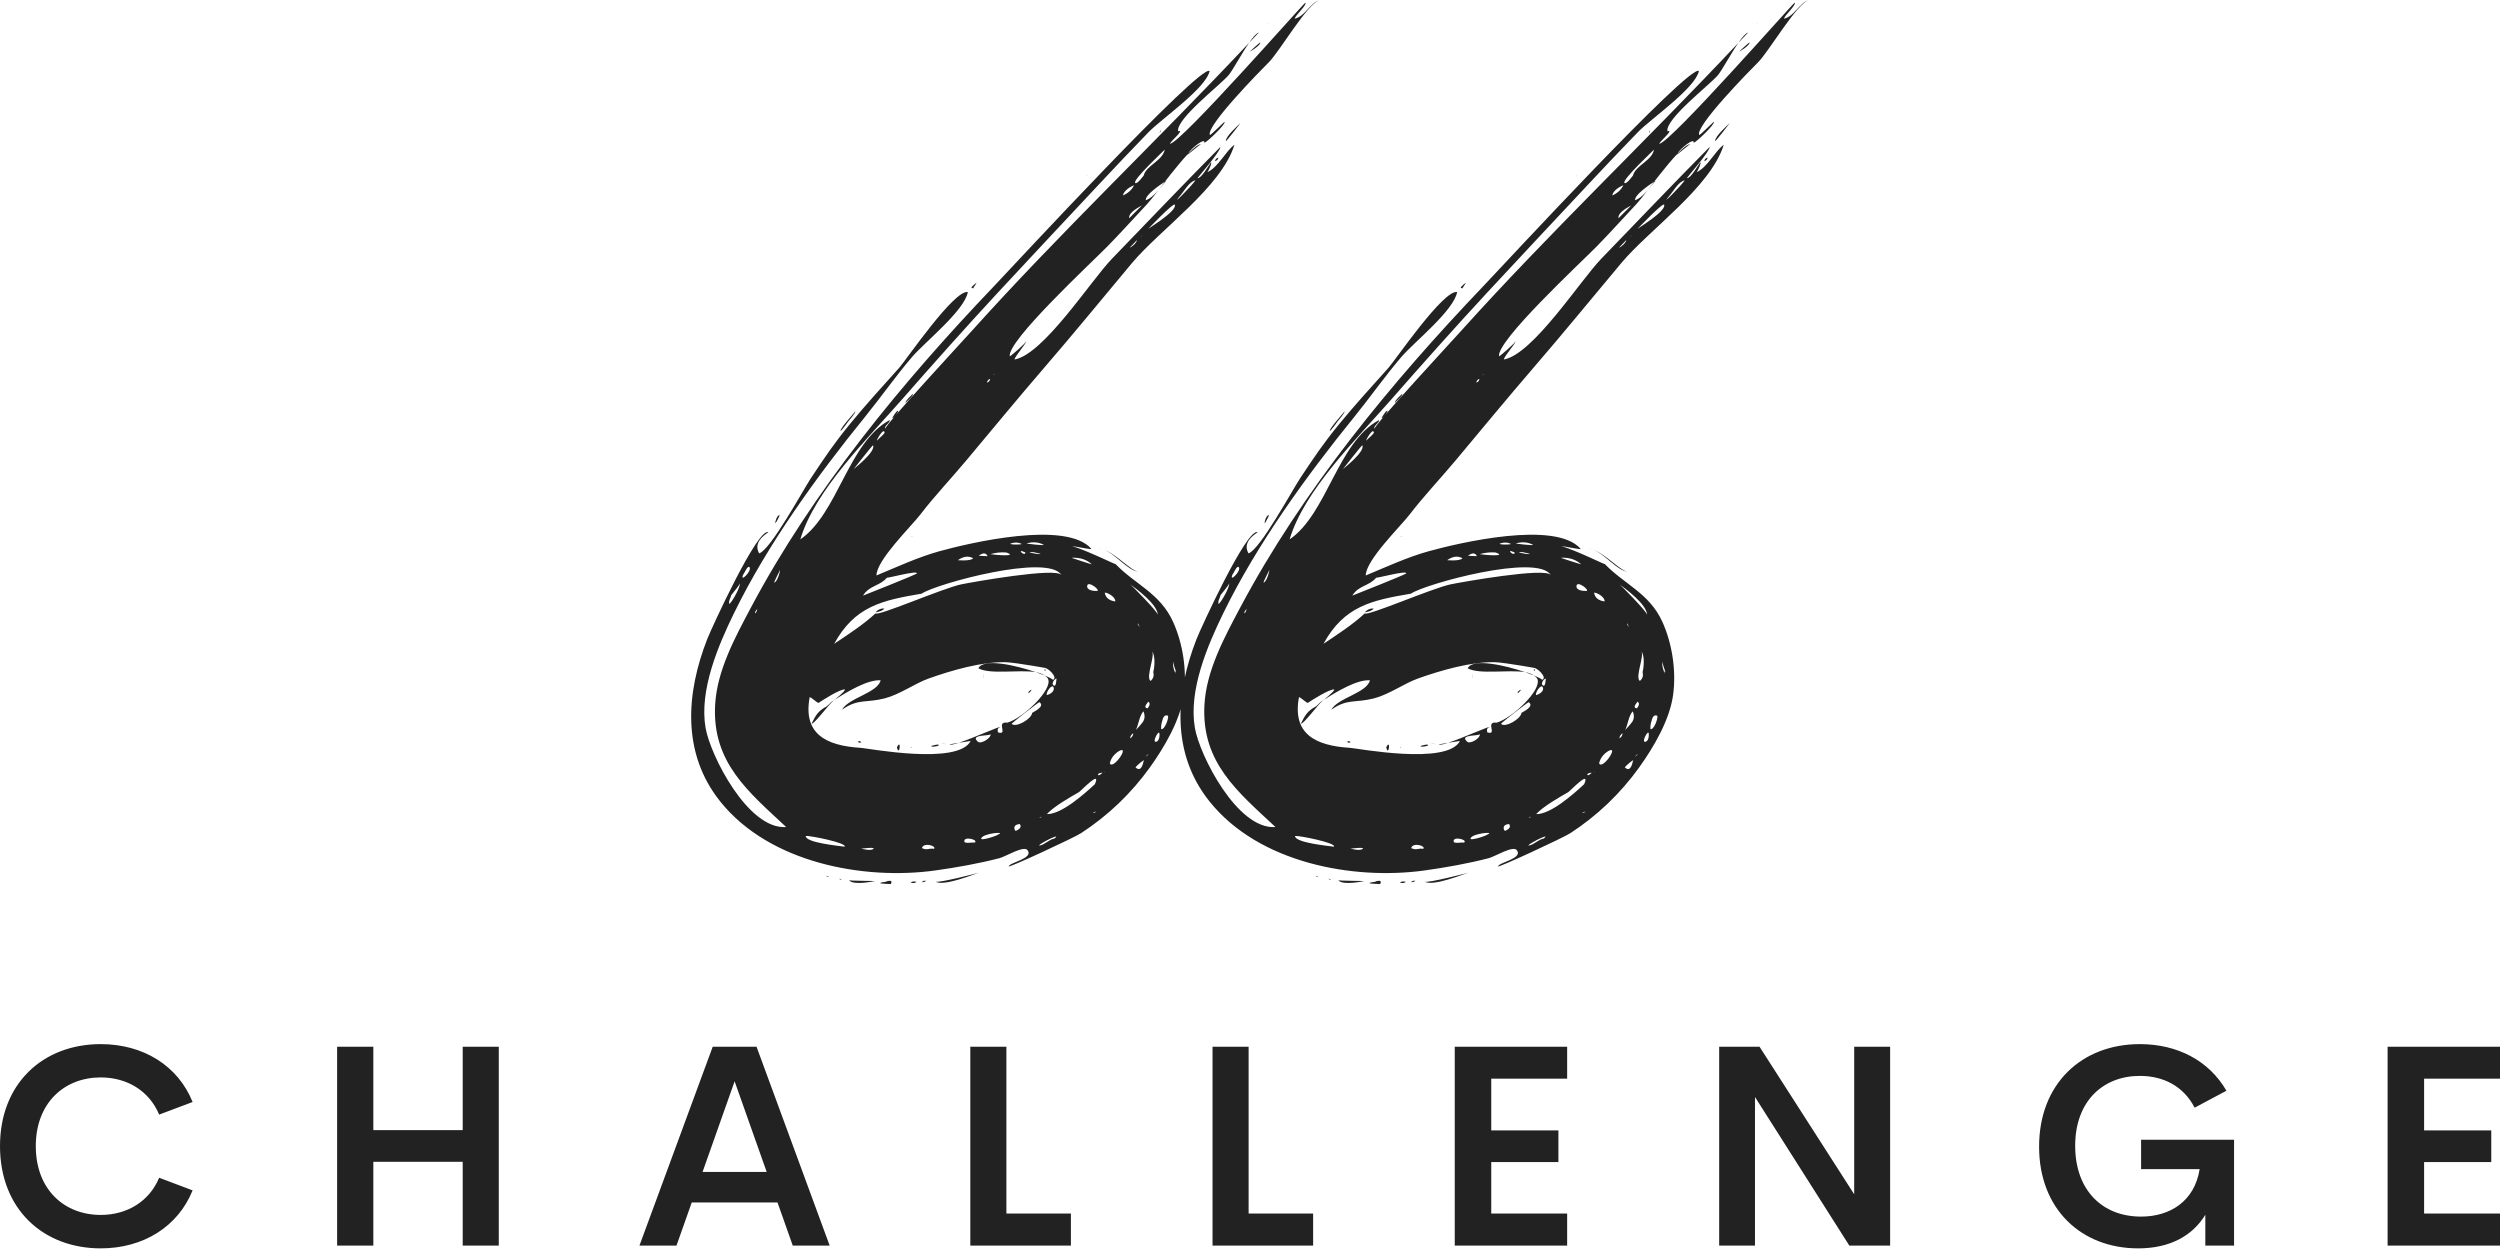 <svg width="170" height="85" viewBox="0 0 170 85" fill="none" xmlns="http://www.w3.org/2000/svg">
<g clip-path="url(#clip0_263_4259)">
<path d="M79.92 45.644C79.894 45.607 79.859 45.453 79.92 45.644V45.644ZM66.53 45.443C66.872 44.742 69.048 45.23 70.441 45.707C69.287 45.514 67.323 45.889 66.53 45.443ZM84.935 2.911C85.193 2.539 85.433 2.253 85.601 2.214C85.381 2.45 85.155 2.676 84.935 2.911ZM71.029 45.927C70.859 45.857 70.66 45.783 70.441 45.707C70.684 45.748 70.877 45.823 71.029 45.927ZM81.666 9.802C81.626 9.804 80.891 10.414 80.757 10.523C80.761 10.506 80.779 10.481 80.789 10.46C81.152 10.08 81.469 9.813 81.666 9.802L81.666 9.802ZM79.301 12.298C79.144 12.471 78.969 12.696 78.782 12.914C78.918 12.738 79.064 12.548 79.215 12.354C79.265 12.322 79.301 12.298 79.301 12.298V12.298ZM88.033 1.272C88.735 1.13 89.064 0.214 89.728 0C88.879 0.276 87.019 3.494 86.283 4.23C85.707 4.805 81.969 8.603 82.276 9.184C82.431 9.108 83.256 8.26 83.273 8.288C83.358 8.443 82.081 9.665 81.896 9.713C81.986 9.308 80.97 10.093 80.79 10.46C80.434 10.831 80.035 11.313 79.641 11.81C79.618 11.819 79.378 11.943 79.554 11.859C79.624 11.821 79.644 11.81 79.641 11.81C79.497 11.992 79.355 12.172 79.216 12.351C78.911 12.55 77.851 13.261 77.916 13.614C78.239 13.504 78.525 13.215 78.785 12.911C78.46 13.332 78.187 13.682 78.021 13.857C77.055 14.883 76.2 15.848 75.275 16.786C74.211 17.867 68.458 23.206 68.667 24.227C68.674 24.259 69.808 23.302 69.773 23.203C69.835 23.318 69.029 24.186 68.988 24.446C70.967 24.099 74.191 19.064 75.609 17.598C78.032 15.095 80.539 12.459 82.986 9.991C83.01 10.29 81.409 12.104 81.434 12.109C81.684 12.151 82.168 11.281 82.339 11.046C82.448 11.016 82.233 11.516 82.105 11.707C82.841 11.373 83.357 10.263 83.943 9.843C83.05 12.736 78.89 15.599 76.965 17.899C74.928 20.336 72.956 22.747 70.973 25.044C69.236 27.059 67.471 29.205 65.705 31.313C64.704 32.508 63.525 33.758 62.598 34.969C61.956 35.807 59.601 38.087 59.6 39.132C61.002 38.547 62.44 37.882 63.891 37.481C65.923 36.919 72.511 35.359 74.213 37.324C74.266 37.385 73.57 37.241 72.896 37.127C74.146 37.528 75.891 38.424 75.851 38.35C77.186 39.74 78.881 40.333 79.765 42.277C80.437 43.753 80.712 45.581 80.508 47.192C80.288 48.929 79.194 50.788 78.18 52.2C76.919 53.958 75.328 55.474 73.513 56.654C73.017 56.977 68.585 59.027 68.59 58.917C68.662 58.633 70.312 58.383 69.871 57.809C69.618 57.48 68.382 58.245 67.973 58.353C66.581 58.716 65 58.998 63.581 59.194C58.762 59.858 52.334 58.702 48.972 54.496C46.334 51.196 46.664 47.114 48.091 43.46C48.379 42.723 51.535 35.839 52.248 36.194C51.549 36.646 51.341 37.124 51.624 37.628C52.391 37.407 54.624 33.296 55.135 32.527C56.117 31.048 56.716 30.152 57.808 28.819C58.836 27.563 60.008 26.277 61.146 25.009C61.607 24.495 64.893 19.673 65.813 19.859C65.585 21.124 62.896 23.254 62.02 24.274C60.932 25.544 59.886 27.034 58.828 28.338C55.547 32.383 52.206 37.005 49.925 41.67C48.835 43.896 47.538 46.942 47.979 49.496C48.302 51.367 50.872 56.435 53.459 56.238C50.915 53.857 48.428 51.871 48.627 47.961C48.746 45.621 49.974 43.364 51.049 41.339C55.297 33.337 61.343 26.005 67.584 19.468C68.811 18.182 81.653 4.285 82.253 4.829C82.007 6.004 78.981 8.083 78.111 8.979C76.997 10.124 75.744 11.45 74.61 12.664C72.353 15.079 70.08 17.494 67.844 19.909C65.648 22.28 63.462 24.735 61.34 27.157C59 29.832 55.425 33.317 54.42 36.679C56.977 34.933 57.67 30.094 60.501 28.562C60.53 28.767 60.089 28.966 60.198 29.157C60.107 28.974 65.401 23.258 66.09 22.493C72.073 15.838 78.641 9.613 84.938 2.912C84.414 3.668 83.812 4.803 83.537 5.122C82.939 5.812 79.966 8.092 80.111 8.926C80.613 8.772 79.589 9.61 79.555 9.779C80.303 9.734 88.741 0.11 88.771 0.178C88.868 0.358 88.084 1.042 88.034 1.273L88.033 1.272ZM51.5 41.412C51.202 41.701 51.389 41.877 51.5 41.412V41.412ZM52.654 39.615C52.883 39.561 53.086 38.7 53.039 38.776C53.06 38.731 52.594 39.629 52.654 39.615ZM53.233 38.453C52.988 38.684 53.426 38.279 53.233 38.453V38.453ZM51.153 38.145C51.066 38.343 51.401 37.595 51.153 38.145V38.145ZM50.54 39.062C50.266 39.682 51.17 38.809 50.962 38.561C50.828 38.434 50.611 39.006 50.54 39.062ZM49.724 40.471C49.675 40.715 49.537 40.808 49.59 41.078C49.798 40.921 50.38 39.867 50.302 39.664C50.333 39.752 49.802 40.356 49.724 40.471L49.724 40.471ZM79.802 44.96C79.7 45.162 79.825 45.612 79.954 45.823C79.888 45.62 79.898 45.587 79.982 45.722C79.95 45.559 79.729 45.102 79.802 44.96L79.802 44.96ZM59.372 30.282C59.35 30.22 57.974 32.005 58.044 31.903C58.074 31.863 59.544 30.74 59.372 30.282ZM54.79 56.849C54.776 57.311 57.118 57.526 57.434 57.575C57.636 57.323 55.025 56.798 54.79 56.849ZM59.397 57.716C59.557 57.586 58.536 57.702 58.507 57.725C58.573 57.67 59.165 57.908 59.397 57.716ZM63.512 57.721C63.705 57.516 62.786 57.255 62.691 57.672C63.075 57.846 63.131 57.66 63.512 57.721ZM66.278 57.3C66.58 57.1 65.489 56.829 65.577 57.233C65.607 57.383 66.151 57.263 66.278 57.3ZM67.356 49.916C67.377 50.069 65.881 49.909 66.502 50.441C66.712 50.618 67.413 50.185 67.356 49.916ZM67.902 56.731C68.417 56.534 66.835 56.657 66.723 57.012C66.646 57.203 67.78 56.851 67.902 56.731ZM67.862 49.801C68.6 50.018 67.673 49.042 68.497 49.141C69.562 48.841 71.611 46.887 71.265 46.163C71.217 46.063 71.124 45.993 71.026 45.926C71.332 46.052 71.544 46.161 71.599 46.228C71.971 46.08 71.248 45.386 71.016 45.415C71.744 45.538 69.075 45.045 68.365 45.029C66.743 44.995 64.725 45.578 63.154 46.137C62.231 46.465 61.186 47.222 60.168 47.487C58.915 47.814 58.341 47.489 57.259 48.261C57.686 47.458 59.67 47.126 59.884 46.261C59.032 46.187 57.58 47.049 56.785 47.572C56.746 47.588 56.717 47.607 56.685 47.626C56.734 47.584 56.769 47.564 56.785 47.572C56.766 47.56 57.435 47.051 57.461 46.887C57.171 46.816 55.876 47.651 55.663 47.794C55.597 47.831 55.164 47.403 55.058 47.406C54.597 49.889 56.139 50.709 58.534 50.854C59.036 50.885 65.156 52.055 66.005 50.385C65.963 50.393 65.568 50.453 65.203 50.509C66.198 50.184 68.012 49.358 68.038 49.435C67.864 49.481 67.805 49.603 67.862 49.801L67.862 49.801ZM71.65 45.521C71.749 45.53 71.411 45.481 71.65 45.521V45.521ZM71.845 46.158C71.795 46.077 71.46 46.449 71.624 46.589C71.838 46.783 71.818 46.218 71.845 46.158ZM71.845 45.538C71.887 45.539 71.705 45.525 71.845 45.538V45.538ZM71.176 47.267C71.4 47.222 71.761 46.989 71.637 46.728C71.532 46.493 71.118 47.065 71.176 47.267ZM68.479 49.365C68.65 49.42 68.359 49.322 68.479 49.365V49.365ZM69.085 56.494C69.388 56.361 69.474 56.208 69.343 56.035C68.753 56.084 69.038 56.558 69.085 56.494ZM68.797 49.224C69.073 49.503 70.137 48.904 70.189 48.474C70.26 48.413 71.104 48.043 70.678 47.748C70.65 47.727 68.76 49.185 68.797 49.224L68.797 49.224ZM70.84 55.554C70.703 55.518 70.575 55.672 70.84 55.554V55.554ZM71.691 57.026C72.25 56.596 70.867 57.26 70.648 57.484C70.892 57.554 71.384 57.047 71.691 57.026ZM74.413 55.271C74.834 55.053 74.06 55.349 74.413 55.271V55.271ZM74.451 53.325C74.909 52.286 73.5 53.791 73.362 53.869C72.762 54.215 71.663 54.835 71.187 55.36C72.187 55.384 73.775 53.951 74.451 53.325H74.451ZM72.383 45.551C72.367 45.553 72.353 45.554 72.345 45.554C72.349 45.554 72.355 45.554 72.379 45.553C72.388 45.551 72.384 45.551 72.383 45.551V45.551ZM72.223 45.766C72.185 45.796 72.478 45.589 72.223 45.766V45.766ZM71.947 45.996C72.156 45.809 72.137 45.822 71.947 45.996V45.996ZM75.138 52.453C75.116 52.321 75.152 52.782 75.138 52.453V52.453ZM77.215 52.182C77.472 52.425 77.656 52.282 77.766 51.754C77.918 51.525 77.283 52.064 77.215 52.182ZM77.705 49.108C77.854 48.891 77.869 48.645 77.755 48.373C77.499 48.604 77.399 49.344 77.241 49.638C77.39 49.483 77.575 49.285 77.705 49.108L77.705 49.108ZM77.376 42.388C77.643 42.991 77.41 42.361 77.376 42.388V42.388ZM77.372 42.394C77.33 42.463 77.525 42.768 77.372 42.394V42.394ZM77.999 51.391C78.346 51.029 77.698 51.606 77.999 51.391V51.391ZM78.041 48.164C78.182 47.978 78.239 47.818 78.083 47.715C77.834 48.002 77.82 48.152 78.041 48.164ZM78.238 46.304C78.427 46.147 78.488 45.946 78.421 45.703C78.512 45.415 78.58 44.509 78.325 44.295C78.586 44.537 77.886 46.055 78.238 46.304V46.304ZM79.034 49.022C78.971 49.204 78.945 49.389 78.957 49.582C79.198 49.641 79.476 48.863 79.429 48.677C79.236 48.584 79.105 48.7 79.034 49.022L79.034 49.022ZM78.847 49.933C78.854 49.439 78.193 50.715 78.721 50.391C78.834 50.24 78.844 50.12 78.847 49.933ZM78.737 41.816C78.688 41.069 77.274 40.046 76.876 39.754C76.921 39.787 78.709 41.565 78.737 41.816ZM77.061 49.859C76.925 49.953 76.856 50.065 76.85 50.211C76.984 50.125 77.058 50.009 77.061 49.859ZM76.093 51.07C75.754 51.283 75.544 51.562 75.468 51.906C75.681 52.386 76.87 50.646 76.093 51.07ZM75.836 40.898C75.882 40.632 75.368 40.301 75.124 40.296C75.177 40.639 75.414 40.839 75.836 40.898ZM74.968 52.547C74.534 52.524 74.589 52.937 74.968 52.548C74.968 52.549 74.965 52.552 74.968 52.548C74.976 52.541 74.993 52.522 75.029 52.485C75.026 52.487 74.971 52.545 74.968 52.547V52.547ZM74.594 40.184C74.883 40.174 73.995 39.461 73.931 39.825C73.875 40.141 74.362 40.197 74.594 40.184ZM72.873 37.929C72.721 37.894 74.266 38.396 74.248 38.375C73.888 38.047 73.43 37.897 72.873 37.929ZM69.816 36.949C69.615 36.948 71.058 37.128 70.969 37.045C70.624 36.862 70.24 36.83 69.816 36.949ZM70.773 37.653C70.73 37.684 70.152 37.453 70.004 37.574C70.032 37.55 70.634 37.748 70.773 37.653ZM68.755 36.951C68.466 37.042 69.579 37.063 69.452 36.975C69.238 36.874 69.005 36.866 68.755 36.951ZM69.727 37.568C69.027 37.24 69.71 37.902 69.727 37.568V37.568ZM68.423 37.568C68.054 37.541 67.695 37.581 67.346 37.682C67.665 37.741 69.287 37.867 68.423 37.568ZM66.617 37.742C66.36 37.815 67.041 37.804 67.157 37.819C67.061 37.605 66.882 37.575 66.617 37.742ZM66.171 37.96C65.859 37.783 65.515 37.826 65.141 38.089C65.092 38.099 66.044 38.171 66.171 37.96ZM72.181 39.11C71.307 37.602 63.617 39.709 62.674 40.368C59.995 40.821 58.128 41.215 56.723 43.78C57.764 43.086 58.712 42.465 59.54 41.706C59.667 41.937 64.114 39.998 65.366 39.736C66.014 39.6 71.877 38.549 72.181 39.11V39.11ZM60.314 39.275C59.858 39.849 59.099 39.803 58.686 40.502C58.673 40.508 62.324 39.065 62.352 38.991C62.413 38.754 60.211 39.367 60.314 39.275H60.314ZM59.663 29.931C59.832 29.749 59.998 29.645 60.153 29.438C60.121 28.952 59.473 30.145 59.663 29.931ZM80.2 13.367C79.576 14.12 81.059 12.618 81.29 12.261C80.854 12.347 80.488 13.057 80.2 13.367ZM79.893 13.924C79.822 13.723 78.025 15.624 78.082 15.559C78.161 15.478 80.017 14.376 79.893 13.924ZM77.63 16.069C77.543 16.32 77.772 15.749 77.63 16.069V16.069ZM77.32 16.316C77.153 16.492 76.985 16.668 76.819 16.842C77.004 16.775 77.28 16.513 77.32 16.316ZM67.119 26.021C67.248 25.972 67.317 25.886 67.327 25.76C67.2 25.807 67.132 25.895 67.119 26.021ZM67.597 25.473C67.89 25.275 67.358 25.603 67.597 25.473V25.473ZM77.115 12.599C76.841 12.695 76.41 12.979 76.359 13.29C76.675 13.159 76.966 12.923 77.115 12.599ZM76.787 14.84C76.784 14.827 77.546 14.088 77.651 13.971C77.627 13.998 76.704 14.407 76.787 14.84ZM77.769 11.939C77.938 11.248 79.071 10.928 79.201 10.171C79.241 10.158 76.948 12.277 77.199 12.447C77.34 12.533 77.721 11.988 77.769 11.939L77.769 11.939ZM79.64 11.812C79.64 11.812 79.641 11.811 79.64 11.812V11.812ZM65.204 50.511C64.864 50.621 64.619 50.675 64.574 50.614C64.57 50.61 64.874 50.561 65.204 50.511V50.511ZM55.666 47.795C55.607 47.834 55.622 47.823 55.664 47.795C55.664 47.794 55.666 47.795 55.666 47.795ZM56.217 48.032C56.395 47.897 56.482 47.74 56.688 47.626C56.339 47.926 55.302 49.324 55.191 49.2C55.483 48.61 55.64 48.344 56.217 48.032V48.032ZM63.606 59.952C63.818 60.067 66.57 59.345 66.6 59.338C66.284 59.418 64.202 60.299 63.606 59.952ZM83.356 9.59C83.351 9.261 84.141 8.579 84.327 8.384C84.449 8.254 83.361 9.673 83.356 9.59ZM74.548 37.335C74.715 37.281 74.891 37.314 75.072 37.38C74.885 37.316 74.705 37.282 74.548 37.335ZM77.397 38.874C76.703 38.806 75.841 37.664 75.073 37.382C75.886 37.662 76.906 38.808 77.397 38.874ZM59.489 59.909C59.521 59.911 58.028 60.24 57.735 59.858C57.763 59.888 59.521 59.909 59.489 59.909ZM57.693 28.643C57.721 28.607 57.175 29.372 57.154 29.299C57.139 29.093 58.169 28.012 58.158 27.956C58.179 28.109 57.75 28.557 57.693 28.644L57.693 28.643ZM66.874 46.114C66.814 45.515 66.899 46.127 66.874 46.114V46.114ZM85.701 2.898C85.705 3.106 84.91 3.58 85.012 3.486C84.976 3.518 85.702 2.833 85.701 2.898ZM59.862 60.049C59.913 59.968 60.223 60.007 60.321 59.919C60.602 59.851 60.685 59.915 60.572 60.116C60.603 60.115 59.82 60.098 59.862 60.049L59.862 60.049ZM62.088 26.777C62.109 26.939 61.575 27.365 61.581 27.395C61.533 27.259 62.086 26.767 62.088 26.777ZM60.136 41.383C60.045 41.557 59.457 41.681 59.555 41.615C59.731 41.431 59.923 41.354 60.136 41.383ZM56.847 49.946C57.618 50.235 56.757 49.914 56.847 49.946V49.946ZM52.995 35.026C53.085 35.011 52.731 35.595 52.747 35.559C52.673 35.662 52.779 35.077 52.995 35.026ZM66.208 19.586C66.123 19.69 66.137 19.66 66.181 19.589C66.191 19.588 66.195 19.589 66.208 19.586ZM66.181 19.588C65.836 19.65 66.345 19.271 66.345 19.27C66.507 19.105 66.273 19.443 66.181 19.588ZM60.7 28.365C60.765 28.301 60.934 27.945 61.059 27.934C61.194 27.918 60.601 28.647 60.7 28.365ZM63.37 50.706C63.462 50.708 63.739 50.581 63.831 50.652C63.943 50.744 63.148 50.842 63.37 50.706ZM64.05 50.571C64.7 50.617 64.019 50.593 64.05 50.571V50.571ZM69.993 47.105C69.694 47.157 70.456 46.626 69.993 47.105V47.105ZM54.642 59.102C55.234 59.281 54.071 58.932 54.642 59.102V59.102ZM61.918 60.011C62.04 59.93 62.179 59.918 62.329 59.972C62.207 60.056 62.066 60.069 61.918 60.011ZM62.8 59.896C63.318 59.837 62.404 60.139 62.8 59.896V59.896ZM69.553 48.049C69.77 48.123 69.282 47.959 69.553 48.049V48.049ZM71.077 45.517C71.135 45.565 71.124 45.599 71.053 45.604C70.993 45.549 71.003 45.521 71.077 45.517ZM60.99 50.819C61.321 50.146 61.161 51.54 60.99 50.819V50.819ZM58.33 50.44C58.418 50.379 58.496 50.387 58.569 50.465C58.484 50.527 58.401 50.517 58.33 50.44ZM82.85 10.716C82.828 10.842 82.751 10.921 82.62 10.959C82.64 10.833 82.719 10.752 82.85 10.716ZM73.921 11.962C73.818 12.148 74.029 11.722 73.921 11.962V11.962ZM62.013 36.472C61.683 36.481 62.26 36.437 62.013 36.472V36.472ZM57.053 59.75C57.361 59.805 57.178 59.872 57.053 59.75V59.75ZM56.18 59.615C56.315 59.538 56.509 59.669 56.18 59.615V59.615ZM52.288 36.214C52.253 36.222 52.581 36.12 52.288 36.214V36.214ZM75.989 11.48C75.985 11.273 75.994 11.551 75.989 11.48V11.48ZM78.921 8.943C78.744 9.292 78.983 8.644 78.921 8.943V8.943ZM86.205 1.619C86.094 1.795 86.324 1.394 86.205 1.619V1.619ZM61.914 50.859C61.95 50.791 62.128 50.826 61.914 50.859V50.859ZM113.192 45.644C113.166 45.607 113.131 45.453 113.192 45.644V45.644ZM99.802 45.443C100.145 44.742 102.32 45.23 103.713 45.707C102.559 45.514 100.596 45.889 99.802 45.443ZM118.207 2.911C118.465 2.539 118.705 2.253 118.873 2.214C118.654 2.45 118.427 2.676 118.207 2.911ZM104.301 45.927C104.131 45.857 103.932 45.783 103.713 45.707C103.956 45.748 104.149 45.823 104.301 45.927ZM114.939 9.802C114.898 9.804 114.163 10.414 114.029 10.523C114.034 10.506 114.052 10.481 114.062 10.46C114.425 10.08 114.742 9.813 114.939 9.802L114.939 9.802ZM112.574 12.298C112.416 12.471 112.241 12.696 112.054 12.914C112.191 12.738 112.336 12.548 112.487 12.354C112.537 12.322 112.574 12.298 112.574 12.298V12.298ZM121.305 1.272C122.007 1.13 122.337 0.214 123 0C122.151 0.276 120.291 3.494 119.555 4.23C118.979 4.805 115.241 8.603 115.548 9.184C115.703 9.108 116.529 8.26 116.545 8.288C116.631 8.443 115.353 9.665 115.168 9.713C115.258 9.308 114.242 10.093 114.062 10.46C113.706 10.831 113.307 11.313 112.913 11.81C112.891 11.819 112.651 11.943 112.827 11.859C112.896 11.821 112.916 11.81 112.913 11.81C112.769 11.992 112.627 12.172 112.489 12.351C112.183 12.55 111.123 13.261 111.188 13.614C111.511 13.504 111.797 13.215 112.057 12.911C111.732 13.332 111.459 13.682 111.293 13.857C110.327 14.883 109.472 15.848 108.548 16.786C107.483 17.867 101.73 23.206 101.939 24.227C101.946 24.259 103.08 23.302 103.045 23.203C103.107 23.318 102.301 24.186 102.261 24.446C104.239 24.099 107.463 19.064 108.882 17.598C111.305 15.095 113.811 12.459 116.258 9.991C116.282 10.29 114.682 12.104 114.707 12.109C114.957 12.151 115.44 11.281 115.612 11.046C115.721 11.016 115.505 11.516 115.377 11.707C116.113 11.373 116.63 10.263 117.215 9.843C116.322 12.736 112.162 15.599 110.238 17.899C108.2 20.336 106.228 22.747 104.245 25.044C102.508 27.059 100.743 29.205 98.978 31.313C97.976 32.508 96.798 33.758 95.87 34.969C95.228 35.807 92.873 38.087 92.872 39.132C94.274 38.547 95.712 37.882 97.163 37.481C99.195 36.919 105.783 35.359 107.485 37.324C107.538 37.385 106.842 37.241 106.168 37.127C107.418 37.528 109.163 38.424 109.123 38.35C110.458 39.74 112.153 40.333 113.038 42.277C113.709 43.753 113.984 45.581 113.78 47.192C113.56 48.929 112.466 50.788 111.452 52.2C110.191 53.958 108.601 55.474 106.785 56.654C106.29 56.977 101.857 59.027 101.863 58.917C101.934 58.633 103.584 58.383 103.143 57.809C102.89 57.48 101.654 58.245 101.245 58.353C99.853 58.716 98.272 58.998 96.853 59.194C92.034 59.858 85.607 58.702 82.245 54.496C79.606 51.196 79.936 47.114 81.363 43.46C81.651 42.723 84.807 35.839 85.521 36.194C84.821 36.646 84.613 37.124 84.897 37.628C85.663 37.407 87.896 33.296 88.407 32.527C89.389 31.048 89.988 30.152 91.08 28.819C92.108 27.563 93.28 26.277 94.418 25.009C94.879 24.495 98.165 19.673 99.085 19.859C98.858 21.124 96.168 23.254 95.292 24.274C94.204 25.544 93.158 27.034 92.1 28.338C88.819 32.383 85.479 37.005 83.197 41.67C82.108 43.896 80.81 46.942 81.252 49.496C81.574 51.367 84.144 56.435 86.732 56.238C84.187 53.857 81.7 51.871 81.9 47.961C82.018 45.621 83.246 43.364 84.321 41.339C88.569 33.337 94.615 26.005 100.856 19.468C102.083 18.182 114.925 4.285 115.525 4.829C115.28 6.004 112.253 8.083 111.383 8.979C110.269 10.124 109.016 11.45 107.882 12.664C105.625 15.079 103.352 17.494 101.116 19.909C98.921 22.28 96.734 24.735 94.612 27.157C92.272 29.832 88.697 33.317 87.693 36.679C90.25 34.933 90.942 30.094 93.773 28.562C93.802 28.767 93.361 28.966 93.47 29.157C93.379 28.974 98.674 23.258 99.362 22.493C105.345 15.838 111.913 9.613 118.21 2.912C117.686 3.668 117.084 4.803 116.809 5.122C116.212 5.812 113.238 8.092 113.384 8.926C113.885 8.772 112.861 9.61 112.828 9.779C113.575 9.734 122.013 0.11 122.044 0.178C122.14 0.358 121.357 1.042 121.306 1.273L121.305 1.272ZM84.773 41.412C84.474 41.701 84.661 41.877 84.773 41.412V41.412ZM85.926 39.615C86.155 39.561 86.358 38.7 86.312 38.776C86.333 38.731 85.866 39.629 85.926 39.615ZM86.506 38.453C86.26 38.684 86.698 38.279 86.506 38.453V38.453ZM84.425 38.145C84.338 38.343 84.674 37.595 84.425 38.145V38.145ZM83.812 39.062C83.538 39.682 84.442 38.809 84.234 38.561C84.1 38.434 83.883 39.006 83.812 39.062ZM82.996 40.471C82.948 40.715 82.809 40.808 82.862 41.078C83.07 40.921 83.653 39.867 83.575 39.664C83.605 39.752 83.075 40.356 82.996 40.471L82.996 40.471ZM113.074 44.96C112.972 45.162 113.098 45.612 113.226 45.823C113.161 45.62 113.17 45.587 113.254 45.722C113.222 45.559 113.001 45.102 113.074 44.96L113.074 44.96ZM92.645 30.282C92.622 30.22 91.247 32.005 91.317 31.903C91.346 31.863 92.817 30.74 92.645 30.282ZM88.062 56.849C88.049 57.311 90.391 57.526 90.706 57.575C90.909 57.323 88.297 56.798 88.062 56.849ZM92.669 57.716C92.829 57.586 91.809 57.702 91.779 57.725C91.845 57.67 92.437 57.908 92.669 57.716ZM96.784 57.721C96.977 57.516 96.058 57.255 95.963 57.672C96.347 57.846 96.403 57.66 96.784 57.721ZM99.551 57.3C99.852 57.1 98.762 56.829 98.85 57.233C98.879 57.383 99.424 57.263 99.551 57.3ZM100.628 49.916C100.649 50.069 99.153 49.909 99.775 50.441C99.984 50.618 100.685 50.185 100.628 49.916ZM101.174 56.731C101.689 56.534 100.107 56.657 99.996 57.012C99.919 57.203 101.053 56.851 101.174 56.731ZM101.135 49.801C101.872 50.018 100.945 49.042 101.769 49.141C102.835 48.841 104.883 46.887 104.537 46.163C104.49 46.063 104.396 45.993 104.298 45.926C104.604 46.052 104.816 46.161 104.871 46.228C105.244 46.08 104.52 45.386 104.288 45.415C105.016 45.538 102.347 45.045 101.638 45.029C100.015 44.995 97.997 45.578 96.426 46.137C95.503 46.465 94.458 47.222 93.44 47.487C92.187 47.814 91.613 47.489 90.531 48.261C90.958 47.458 92.943 47.126 93.156 46.261C92.305 46.187 90.852 47.049 90.058 47.572C90.019 47.588 89.989 47.607 89.957 47.626C90.006 47.584 90.041 47.564 90.058 47.572C90.038 47.56 90.707 47.051 90.734 46.887C90.443 46.816 89.148 47.651 88.935 47.794C88.869 47.831 88.436 47.403 88.33 47.406C87.869 49.889 89.411 50.709 91.806 50.854C92.309 50.885 98.428 52.055 99.277 50.385C99.235 50.393 98.84 50.453 98.476 50.509C99.47 50.184 101.284 49.358 101.31 49.435C101.136 49.481 101.077 49.603 101.135 49.801L101.135 49.801ZM104.922 45.521C105.021 45.53 104.683 45.481 104.922 45.521V45.521ZM105.117 46.158C105.067 46.077 104.732 46.449 104.897 46.589C105.11 46.783 105.091 46.218 105.117 46.158ZM105.117 45.538C105.159 45.539 104.978 45.525 105.117 45.538V45.538ZM104.449 47.267C104.672 47.222 105.034 46.989 104.909 46.728C104.805 46.493 104.39 47.065 104.449 47.267ZM101.751 49.365C101.922 49.42 101.631 49.322 101.751 49.365V49.365ZM102.358 56.494C102.661 56.361 102.746 56.208 102.615 56.035C102.025 56.084 102.31 56.558 102.358 56.494ZM102.069 49.224C102.346 49.503 103.41 48.904 103.461 48.474C103.533 48.413 104.376 48.043 103.95 47.748C103.922 47.727 102.033 49.185 102.069 49.224L102.069 49.224ZM104.112 55.554C103.975 55.518 103.847 55.672 104.112 55.554V55.554ZM104.964 57.026C105.522 56.596 104.14 57.26 103.92 57.484C104.165 57.554 104.656 57.047 104.964 57.026ZM107.686 55.271C108.106 55.053 107.332 55.349 107.686 55.271V55.271ZM107.723 53.325C108.181 52.286 106.772 53.791 106.634 53.869C106.035 54.215 104.936 54.835 104.459 55.36C105.459 55.384 107.047 53.951 107.723 53.325H107.723ZM105.655 45.551C105.64 45.553 105.626 45.554 105.617 45.554C105.621 45.554 105.627 45.554 105.651 45.553C105.661 45.551 105.656 45.551 105.655 45.551V45.551ZM105.495 45.766C105.457 45.796 105.751 45.589 105.495 45.766V45.766ZM105.219 45.996C105.428 45.809 105.409 45.822 105.219 45.996V45.996ZM108.41 52.453C108.388 52.321 108.424 52.782 108.41 52.453V52.453ZM110.487 52.182C110.744 52.425 110.928 52.282 111.038 51.754C111.191 51.525 110.555 52.064 110.487 52.182ZM110.977 49.108C111.126 48.891 111.142 48.645 111.027 48.373C110.772 48.604 110.671 49.344 110.513 49.638C110.663 49.483 110.847 49.285 110.977 49.108L110.977 49.108ZM110.649 42.388C110.916 42.991 110.682 42.361 110.649 42.388V42.388ZM110.645 42.394C110.603 42.463 110.797 42.768 110.645 42.394V42.394ZM111.272 51.391C111.618 51.029 110.97 51.606 111.272 51.391V51.391ZM111.313 48.164C111.454 47.978 111.511 47.818 111.355 47.715C111.107 48.002 111.093 48.152 111.313 48.164ZM111.51 46.304C111.699 46.147 111.76 45.946 111.693 45.703C111.784 45.415 111.853 44.509 111.597 44.295C111.858 44.537 111.159 46.055 111.51 46.304V46.304ZM112.306 49.022C112.243 49.204 112.218 49.389 112.229 49.582C112.47 49.641 112.748 48.863 112.701 48.677C112.508 48.584 112.377 48.7 112.306 49.022L112.306 49.022ZM112.119 49.933C112.126 49.439 111.465 50.715 111.993 50.391C112.106 50.24 112.116 50.12 112.119 49.933ZM112.009 41.816C111.96 41.069 110.547 40.046 110.149 39.754C110.193 39.787 111.981 41.565 112.009 41.816ZM110.333 49.859C110.198 49.953 110.128 50.065 110.122 50.211C110.256 50.125 110.33 50.009 110.333 49.859ZM109.366 51.07C109.026 51.283 108.817 51.562 108.74 51.906C108.954 52.386 110.142 50.646 109.366 51.07ZM109.108 40.898C109.154 40.632 108.64 40.301 108.396 40.296C108.449 40.639 108.686 40.839 109.108 40.898ZM108.24 52.547C107.806 52.524 107.862 52.937 108.24 52.548C108.24 52.549 108.237 52.552 108.24 52.548C108.248 52.541 108.265 52.522 108.302 52.485C108.299 52.487 108.243 52.545 108.24 52.547V52.547ZM107.866 40.184C108.155 40.174 107.267 39.461 107.203 39.825C107.147 40.141 107.635 40.197 107.866 40.184ZM106.145 37.929C105.993 37.894 107.539 38.396 107.521 38.375C107.16 38.047 106.702 37.897 106.145 37.929ZM103.089 36.949C102.887 36.948 104.33 37.128 104.241 37.045C103.896 36.862 103.512 36.83 103.089 36.949ZM104.046 37.653C104.002 37.684 103.424 37.453 103.276 37.574C103.304 37.55 103.906 37.748 104.046 37.653ZM102.028 36.951C101.738 37.042 102.851 37.063 102.724 36.975C102.511 36.874 102.277 36.866 102.028 36.951ZM102.999 37.568C102.3 37.24 102.982 37.902 102.999 37.568V37.568ZM101.695 37.568C101.327 37.541 100.968 37.581 100.619 37.682C100.937 37.741 102.56 37.867 101.695 37.568ZM99.889 37.742C99.632 37.815 100.313 37.804 100.429 37.819C100.333 37.605 100.154 37.575 99.889 37.742ZM99.444 37.96C99.131 37.783 98.787 37.826 98.413 38.089C98.364 38.099 99.317 38.171 99.444 37.96ZM105.454 39.11C104.579 37.602 96.889 39.709 95.946 40.368C93.268 40.821 91.4 41.215 89.996 43.78C91.036 43.086 91.984 42.465 92.812 41.706C92.94 41.937 97.386 39.998 98.639 39.736C99.287 39.6 105.149 38.549 105.454 39.11V39.11ZM93.587 39.275C93.13 39.849 92.371 39.803 91.958 40.502C91.946 40.508 95.596 39.065 95.624 38.991C95.686 38.754 93.483 39.367 93.587 39.275H93.587ZM92.935 29.931C93.104 29.749 93.27 29.645 93.425 29.438C93.393 28.952 92.745 30.145 92.935 29.931ZM113.473 13.367C112.848 14.12 114.332 12.618 114.562 12.261C114.126 12.347 113.76 13.057 113.473 13.367ZM113.165 13.924C113.094 13.723 111.297 15.624 111.354 15.559C111.434 15.478 113.29 14.376 113.165 13.924ZM110.902 16.069C110.815 16.32 111.044 15.749 110.902 16.069V16.069ZM110.593 16.316C110.425 16.492 110.258 16.668 110.091 16.842C110.276 16.775 110.552 16.513 110.593 16.316ZM100.391 26.021C100.52 25.972 100.59 25.886 100.599 25.76C100.472 25.807 100.404 25.895 100.391 26.021ZM100.869 25.473C101.162 25.275 100.63 25.603 100.869 25.473V25.473ZM110.387 12.599C110.113 12.695 109.682 12.979 109.632 13.29C109.947 13.159 110.238 12.923 110.387 12.599ZM110.059 14.84C110.056 14.827 110.819 14.088 110.923 13.971C110.9 13.998 109.977 14.407 110.059 14.84ZM111.041 11.939C111.21 11.248 112.343 10.928 112.473 10.171C112.513 10.158 110.22 12.277 110.471 12.447C110.612 12.533 110.994 11.988 111.041 11.939L111.041 11.939ZM112.912 11.812C112.912 11.812 112.913 11.811 112.912 11.812V11.812ZM98.476 50.511C98.137 50.621 97.891 50.675 97.846 50.614C97.842 50.61 98.147 50.561 98.476 50.511ZM88.938 47.795C88.879 47.834 88.895 47.823 88.936 47.795C88.936 47.794 88.938 47.795 88.938 47.795ZM89.489 48.032C89.667 47.897 89.755 47.74 89.96 47.626C89.611 47.926 88.575 49.324 88.463 49.2C88.755 48.61 88.913 48.344 89.489 48.032V48.032ZM96.878 59.952C97.09 60.067 99.843 59.345 99.872 59.338C99.557 59.418 97.474 60.299 96.878 59.952ZM116.629 9.59C116.623 9.261 117.414 8.579 117.599 8.384C117.721 8.254 116.633 9.673 116.629 9.59ZM107.821 37.335C107.987 37.281 108.163 37.314 108.344 37.38C108.157 37.316 107.977 37.282 107.821 37.335ZM110.669 38.874C109.975 38.806 109.114 37.664 108.346 37.382C109.158 37.662 110.178 38.808 110.669 38.874ZM92.761 59.909C92.793 59.911 91.3 60.24 91.007 59.858C91.035 59.888 92.793 59.909 92.761 59.909ZM90.965 28.643C90.993 28.607 90.447 29.372 90.426 29.299C90.411 29.093 91.442 28.012 91.43 27.956C91.451 28.109 91.023 28.557 90.965 28.644L90.965 28.643ZM100.146 46.114C100.086 45.515 100.171 46.127 100.146 46.114V46.114ZM118.973 2.898C118.977 3.106 118.183 3.58 118.285 3.486C118.248 3.518 118.974 2.833 118.973 2.898ZM93.134 60.049C93.186 59.968 93.496 60.007 93.593 59.919C93.874 59.851 93.958 59.915 93.845 60.116C93.875 60.115 93.092 60.098 93.134 60.049L93.134 60.049ZM95.361 26.777C95.382 26.939 94.847 27.365 94.854 27.395C94.805 27.259 95.358 26.767 95.361 26.777ZM93.408 41.383C93.317 41.557 92.729 41.681 92.827 41.615C93.003 41.431 93.196 41.354 93.408 41.383ZM90.119 49.946C90.89 50.235 90.03 49.914 90.119 49.946V49.946ZM86.268 35.026C86.357 35.011 86.004 35.595 86.019 35.559C85.945 35.662 86.051 35.077 86.268 35.026ZM99.48 19.586C99.395 19.69 99.409 19.66 99.454 19.589C99.463 19.588 99.468 19.589 99.48 19.586ZM99.454 19.588C99.109 19.65 99.617 19.271 99.617 19.27C99.779 19.105 99.546 19.443 99.454 19.588ZM93.972 28.365C94.037 28.301 94.207 27.945 94.331 27.934C94.466 27.918 93.873 28.647 93.972 28.365ZM96.642 50.706C96.734 50.708 97.011 50.581 97.103 50.652C97.215 50.744 96.42 50.842 96.642 50.706ZM97.322 50.571C97.972 50.617 97.292 50.593 97.322 50.571V50.571ZM103.265 47.105C102.966 47.157 103.729 46.626 103.265 47.105V47.105ZM87.915 59.102C88.507 59.281 87.344 58.932 87.915 59.102V59.102ZM95.19 60.011C95.312 59.93 95.451 59.918 95.601 59.972C95.479 60.056 95.338 60.069 95.19 60.011ZM96.072 59.896C96.591 59.837 95.676 60.139 96.072 59.896V59.896ZM102.825 48.049C103.043 48.123 102.554 47.959 102.825 48.049V48.049ZM104.349 45.517C104.408 45.565 104.396 45.599 104.325 45.604C104.265 45.549 104.275 45.521 104.349 45.517ZM94.263 50.819C94.594 50.146 94.433 51.54 94.263 50.819V50.819ZM91.602 50.44C91.69 50.379 91.769 50.387 91.841 50.465C91.756 50.527 91.674 50.517 91.602 50.44ZM116.122 10.716C116.1 10.842 116.023 10.921 115.892 10.959C115.913 10.833 115.991 10.752 116.122 10.716ZM107.194 11.962C107.09 12.148 107.301 11.722 107.194 11.962V11.962ZM95.285 36.472C94.956 36.481 95.532 36.437 95.285 36.472V36.472ZM90.325 59.75C90.633 59.805 90.451 59.872 90.325 59.75V59.75ZM89.452 59.615C89.588 59.538 89.781 59.669 89.452 59.615V59.615ZM85.56 36.214C85.525 36.222 85.853 36.12 85.56 36.214V36.214ZM109.262 11.48C109.257 11.273 109.266 11.551 109.262 11.48V11.48ZM112.194 8.943C112.016 9.292 112.255 8.644 112.194 8.943V8.943ZM119.478 1.619C119.366 1.795 119.596 1.394 119.478 1.619V1.619ZM95.186 50.859C95.222 50.791 95.4 50.826 95.186 50.859V50.859Z" fill="#222222"/>
<path d="M6.85 84.889C2.925 84.889 0 82.21 0 77.935C0 73.67 2.925 71 6.85 71C9.747 71 12.106 72.472 13.097 74.935L10.823 75.793C10.153 74.189 8.652 73.265 6.85 73.265C4.369 73.265 2.434 75.001 2.434 77.935C2.434 80.888 4.369 82.615 6.85 82.615C8.652 82.615 10.153 81.691 10.823 80.087L13.097 80.945C12.106 83.408 9.747 84.889 6.85 84.889V84.889ZM31.464 71.179H33.917V84.701H31.464V79.001H25.387V84.701H22.924V71.179H25.387V76.85H31.464V71.179V71.179ZM53.908 84.701L52.87 81.766H47.039L46.001 84.701H43.482L48.464 71.179H51.445L56.418 84.701H53.908V84.701ZM47.775 79.69H52.134L49.954 73.529L47.775 79.69ZM68.435 82.521H72.822V84.701H65.981V71.179H68.435V82.521V82.521ZM84.906 82.521H89.293V84.701H82.452V71.179H84.906V82.521V82.521ZM106.566 73.35H101.405V76.869H105.972V79.02H101.405V82.521H106.566V84.701H98.923V71.18H106.566V73.35V73.35ZM126.085 71.179H128.529V84.701H125.755L119.339 74.595V84.701H116.904V71.179H119.65L126.085 81.21V71.179H126.085ZM145.396 84.889C141.546 84.889 138.658 82.238 138.658 77.973C138.658 73.67 141.583 71 145.509 71C148.066 71 150.217 72.123 151.397 74.17L149.236 75.322C148.472 73.85 147.103 73.161 145.509 73.161C143.018 73.161 141.112 74.869 141.112 77.916C141.112 80.898 142.923 82.729 145.594 82.729C147.547 82.729 149.226 81.7 149.576 79.502H145.594V77.501H151.916V84.701H149.962V82.606C149.085 84.04 147.547 84.889 145.396 84.889V84.889ZM170 73.35H164.839V76.869H169.406V79.02H164.839V82.521H170V84.701H162.357V71.18H170V73.35V73.35Z" fill="#222222"/>
</g>
<defs>
<clipPath id="clip0_263_4259">
<rect width="170" height="85" fill="white"/>
</clipPath>
</defs>
</svg>
